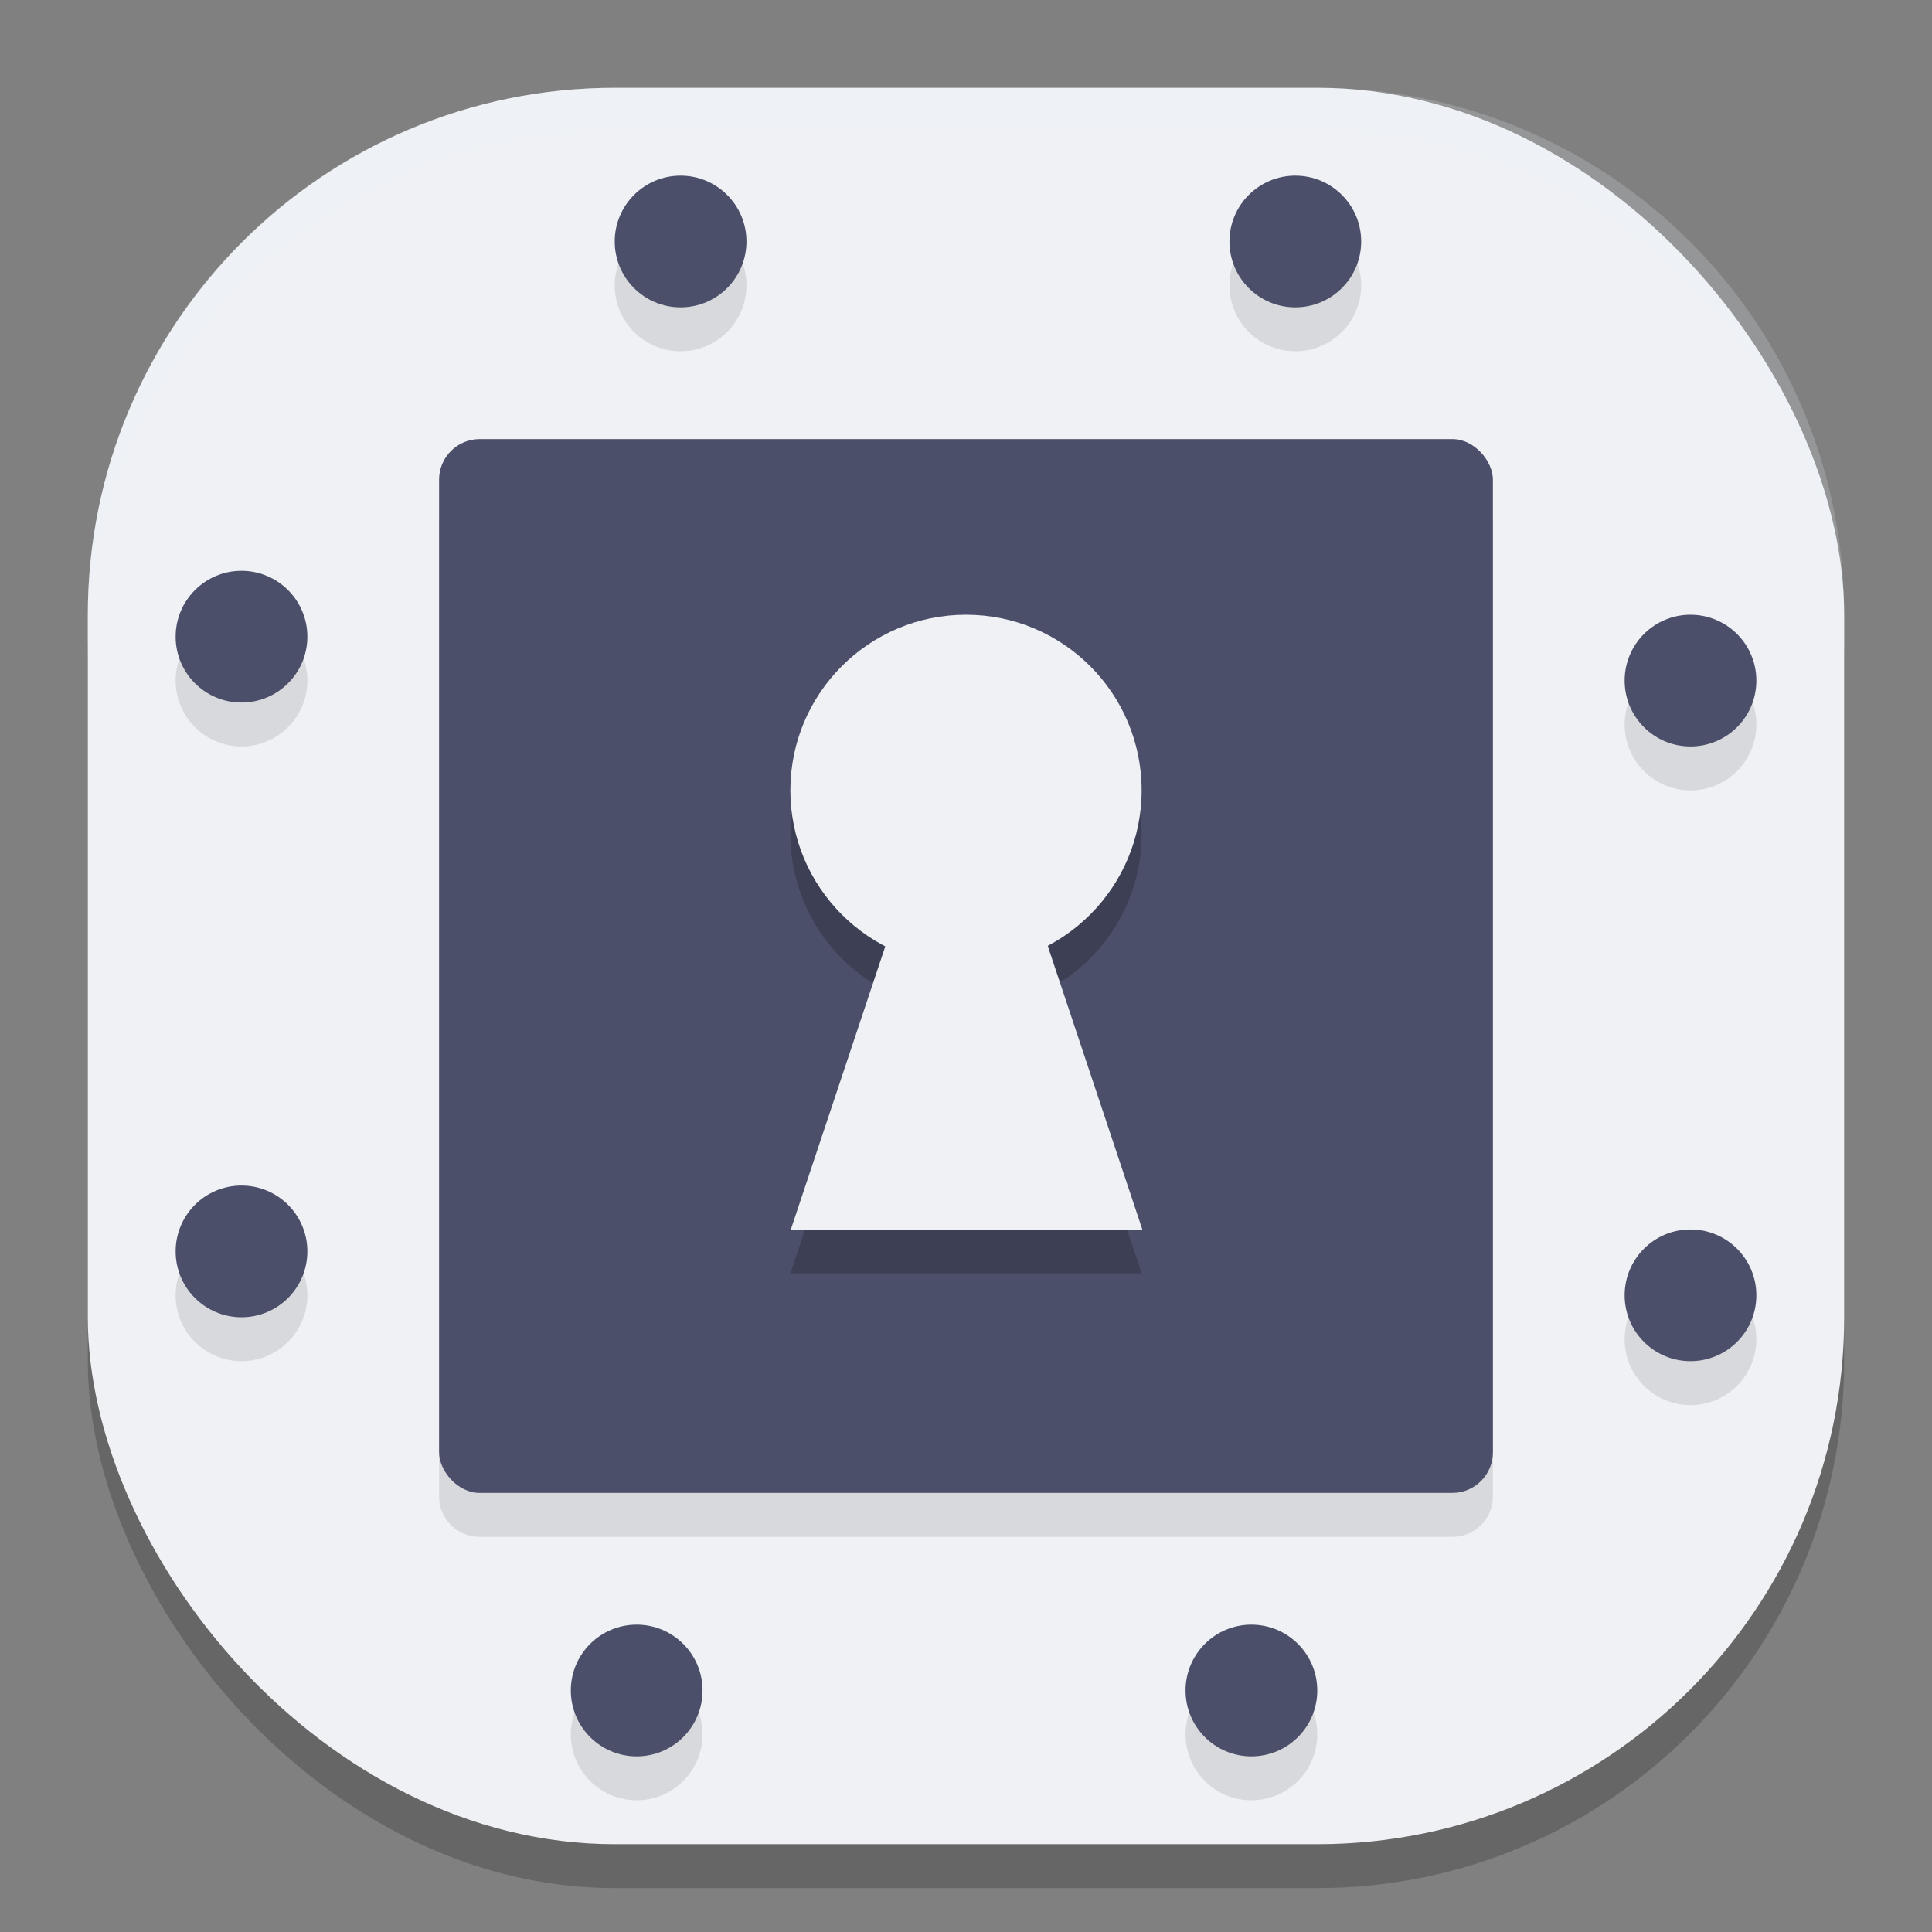 <svg xmlns="http://www.w3.org/2000/svg" width="22" height="22" version="1">
 <rect width="100%" height="100%" fill="#808080" stroke="none"/>
 <rect style="opacity:0.2" width="20" height="20" x="1" y="1.5" rx="6" ry="6"/>
 <rect style="fill:#eff1f5" width="20" height="20" x="1" y="1" rx="6" ry="6"/>
 <path style="opacity:0.1" d="M 7.75,2.5 A 0.75,0.75 0 0 0 7,3.25 0.75,0.75 0 0 0 7.75,4 0.75,0.75 0 0 0 8.5,3.25 0.75,0.75 0 0 0 7.75,2.5 Z m 7,0 A 0.75,0.75 0 0 0 14,3.25 0.75,0.75 0 0 0 14.75,4 0.75,0.75 0 0 0 15.5,3.25 0.75,0.75 0 0 0 14.75,2.5 Z m -9.289,3 C 5.205,5.5 5,5.705 5,5.961 V 17.039 C 5,17.295 5.205,17.5 5.461,17.5 H 16.539 C 16.795,17.5 17,17.295 17,17.039 V 5.961 C 17,5.705 16.795,5.5 16.539,5.5 Z M 2.75,7 A 0.75,0.75 0 0 0 2,7.75 0.75,0.75 0 0 0 2.75,8.5 0.75,0.75 0 0 0 3.5,7.75 0.75,0.75 0 0 0 2.75,7 Z m 16.5,0.5 A 0.75,0.75 0 0 0 18.5,8.25 0.75,0.75 0 0 0 19.25,9 0.75,0.75 0 0 0 20,8.25 0.75,0.75 0 0 0 19.25,7.5 Z M 2.75,14 A 0.75,0.75 0 0 0 2,14.75 0.75,0.75 0 0 0 2.75,15.5 0.75,0.75 0 0 0 3.5,14.75 0.75,0.75 0 0 0 2.75,14 Z m 16.5,0.5 A 0.75,0.75 0 0 0 18.5,15.25 0.75,0.75 0 0 0 19.25,16 0.75,0.75 0 0 0 20,15.25 0.75,0.75 0 0 0 19.25,14.5 Z M 7.25,19 A 0.75,0.75 0 0 0 6.5,19.75 0.75,0.75 0 0 0 7.25,20.5 0.75,0.75 0 0 0 8,19.75 0.75,0.75 0 0 0 7.25,19 Z m 7,0 A 0.75,0.75 0 0 0 13.5,19.75 0.75,0.75 0 0 0 14.25,20.5 0.75,0.75 0 0 0 15,19.75 0.75,0.75 0 0 0 14.25,19 Z"/>
 <path style="opacity:0.2;fill:#eff1f5" d="M 7,1 C 3.676,1 1,3.676 1,7 v 0.5 c 0,-3.324 2.676,-6 6,-6 h 8 c 3.324,0 6,2.676 6,6 V 7 C 21,3.676 18.324,1 15,1 Z"/>
 <rect style="fill:#4c4f69" width="12" height="12" x="5" y="5" rx=".462" ry=".462"/>
 <path style="opacity:0.2" d="m 11,7.5 a 2,2 0 0 0 -2,2 2,2 0 0 0 1.076,1.773 L 9,14.5 h 4 L 11.924,11.273 A 2,2 0 0 0 13,9.5 2,2 0 0 0 11,7.5 Z"/>
 <circle style="fill:#eff1f5" cx="11" cy="9" r="2"/>
 <path style="fill:#eff1f5" transform="matrix(0.364,0,0,0.63,1.801,-5.035)" d="m 25.29,20.692 5.499,9.524 -10.997,-1e-6 z"/>
 <circle style="fill:#4c4f69" cx="2.75" cy="7.25" r=".75"/>
 <circle style="fill:#4c4f69" cx="2.75" cy="14.25" r=".75"/>
 <circle style="fill:#4c4f69" cx="2.75" cy="-14.75" r=".75" transform="rotate(90)"/>
 <circle style="fill:#4c4f69" cx="2.75" cy="-7.75" r=".75" transform="rotate(90)"/>
 <circle style="fill:#4c4f69" cx="-19.25" cy="-14.75" r=".75" transform="scale(-1)"/>
 <circle style="fill:#4c4f69" cx="-19.25" cy="-7.75" r=".75" transform="scale(-1)"/>
 <circle style="fill:#4c4f69" cx="-19.25" cy="7.25" r=".75" transform="rotate(-90)"/>
 <circle style="fill:#4c4f69" cx="-19.25" cy="14.25" r=".75" transform="rotate(-90)"/>
</svg>
